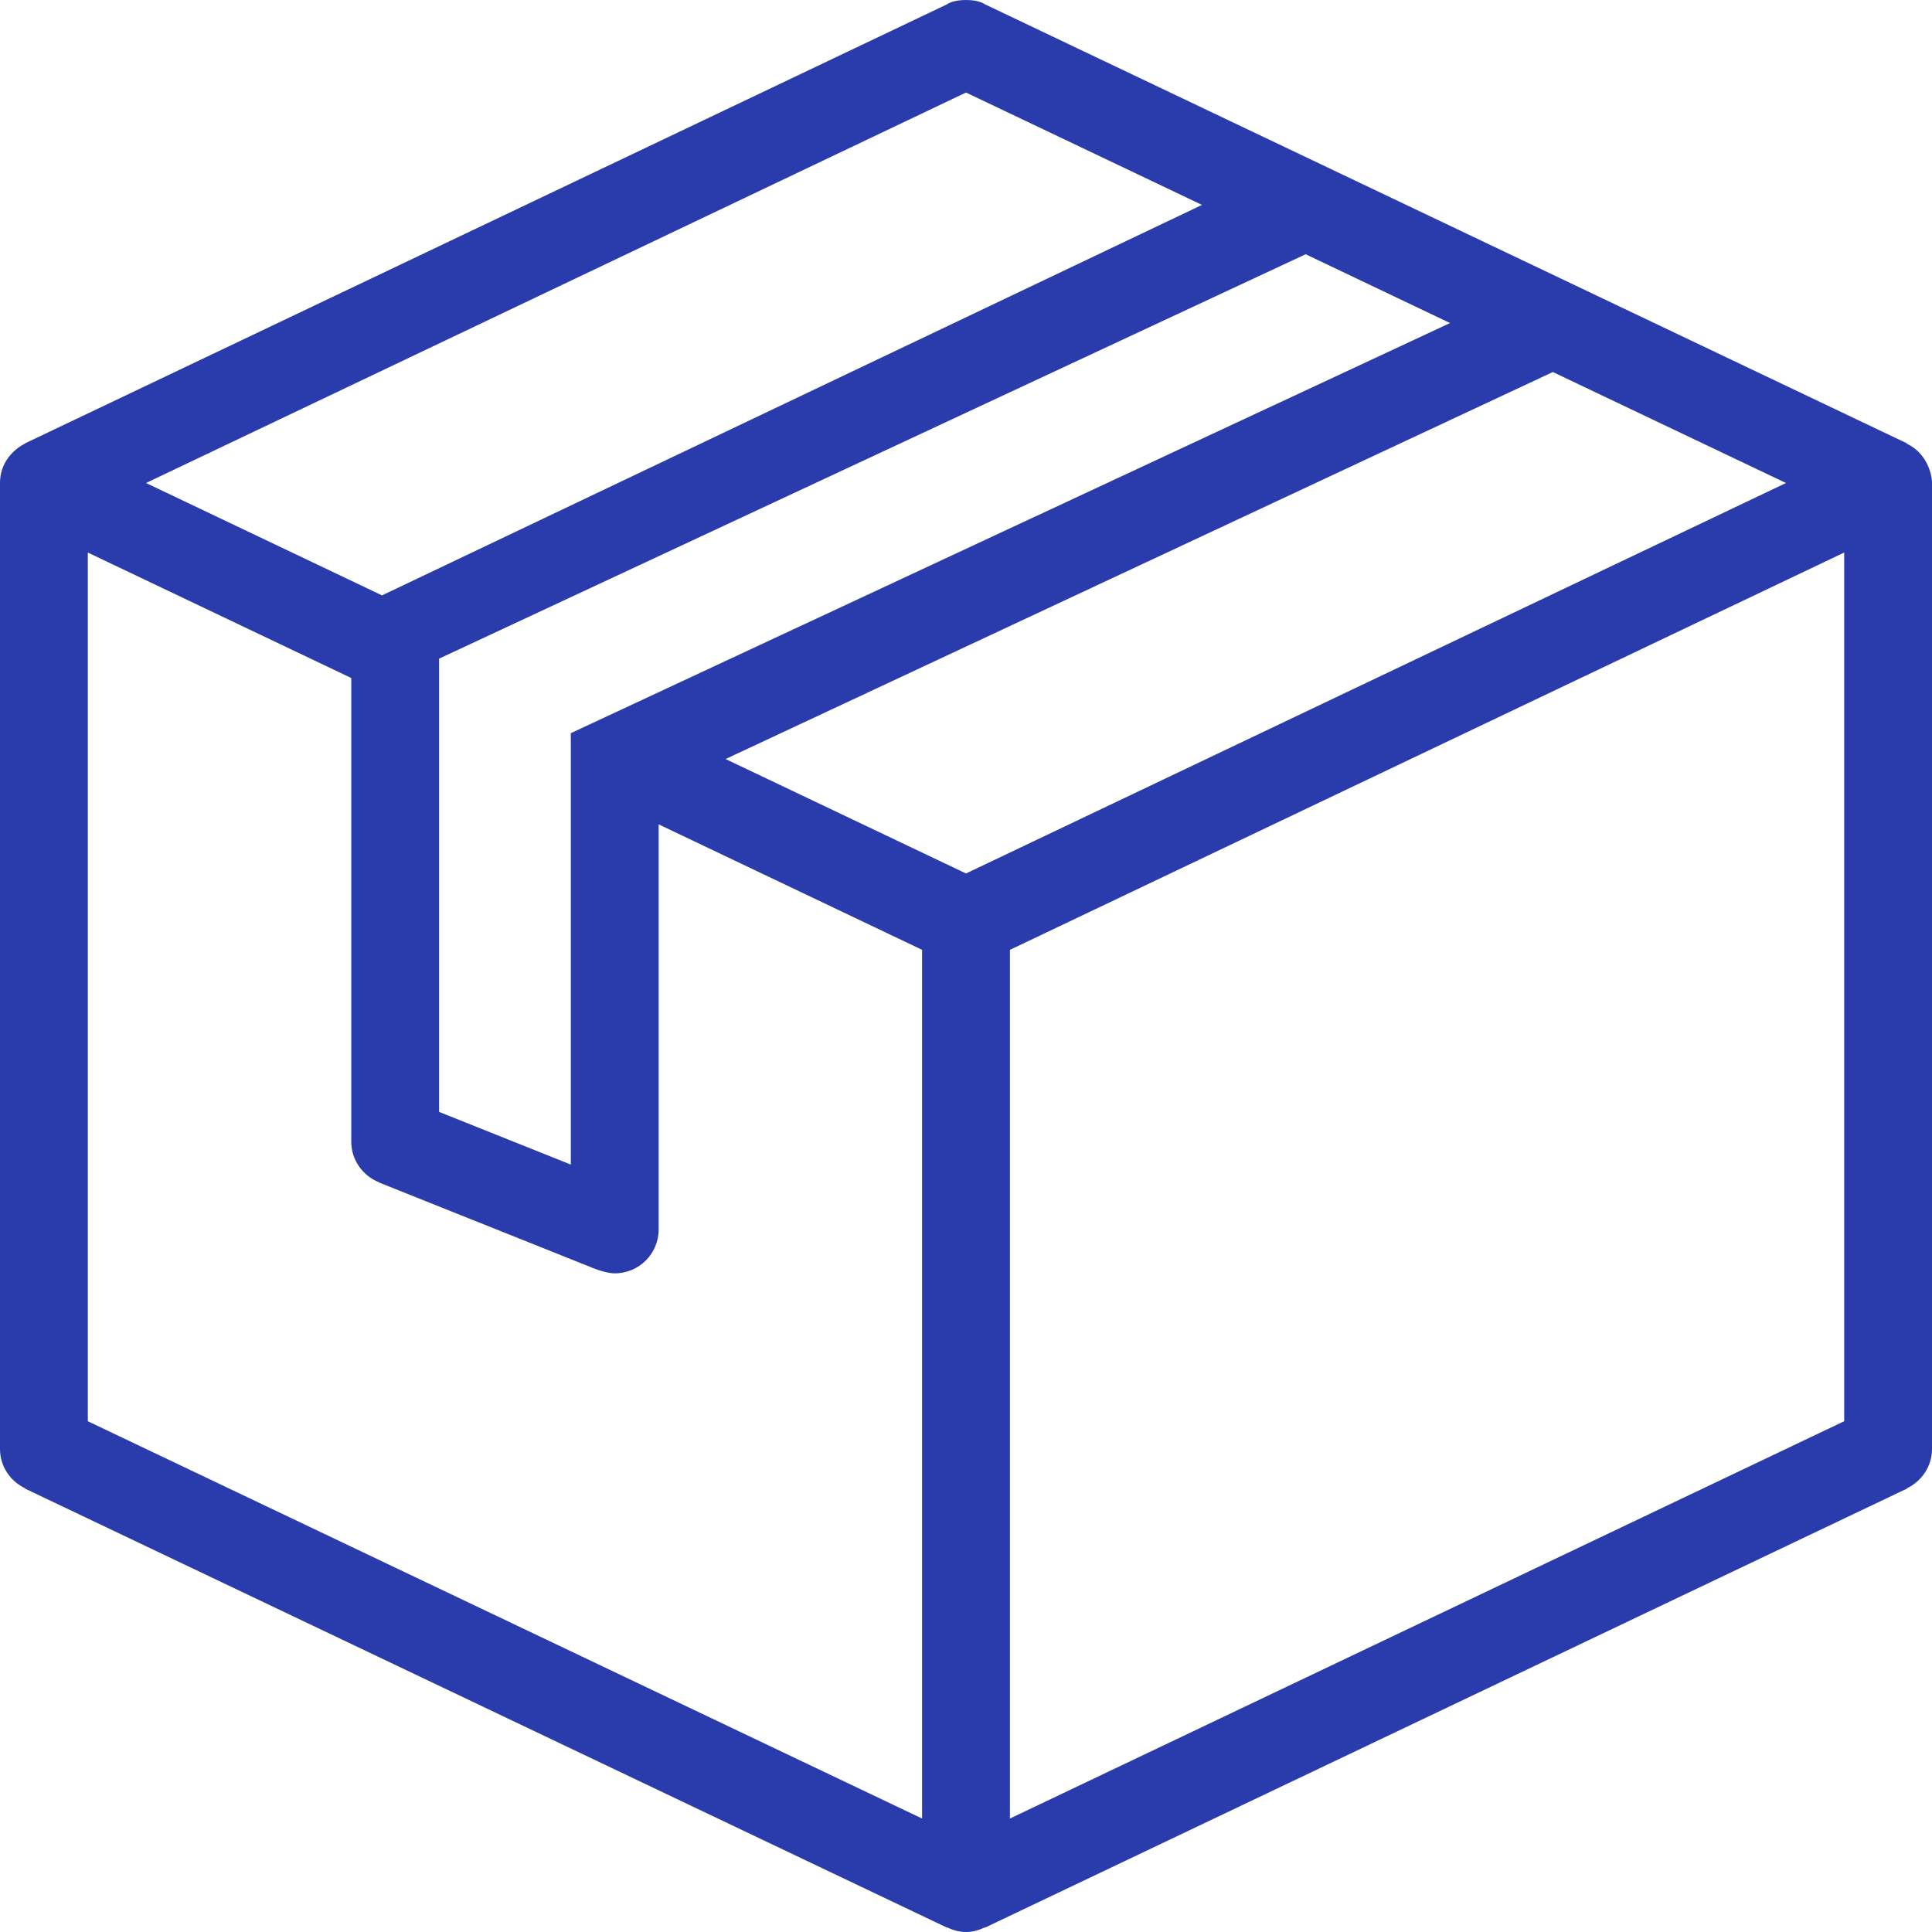 <svg width="48" height="48" viewBox="0 0 48 48" fill="none" xmlns="http://www.w3.org/2000/svg">
<path d="M47.375 11.023L47.378 11.015L24.469 0.106C24.469 0.106 24.341 0 24 0C23.659 0 23.531 0.106 23.531 0.106L0.622 11.015C0.622 11.015 0.623 11.019 0.624 11.02C0.538 11.057 0 11.35 0 12V36C0 36.433 0.257 36.802 0.625 36.977L0.622 36.984L23.531 47.893L23.534 47.886C23.677 47.955 23.832 48 24 48C24.168 48 24.323 47.955 24.466 47.886L24.469 47.893L47.378 36.984L47.375 36.977C47.742 36.802 48 36.433 48 36V12C48 11.761 47.86 11.254 47.375 11.023ZM36.026 8.026L14.182 18.215V28.934L10.909 27.625V16.364L32.439 6.317L36.026 8.026ZM24 2.299L29.863 5.091L9.491 14.792L3.628 12L24 2.299ZM22.909 45.181L2.182 35.31V13.728L8.727 16.845V28.364C8.727 28.823 9.013 29.211 9.415 29.373L9.413 29.377L14.847 31.55C14.605 31.448 15.005 31.636 15.273 31.636C15.876 31.636 16.364 31.149 16.364 30.546V20.481L22.909 23.598V45.181ZM24 21.701L18.027 18.858L38.58 9.243L44.372 12L24 21.701ZM45.818 35.31L25.091 45.181V23.599L45.818 13.728V35.31Z" fill="#2A3CAC"/>
</svg>
